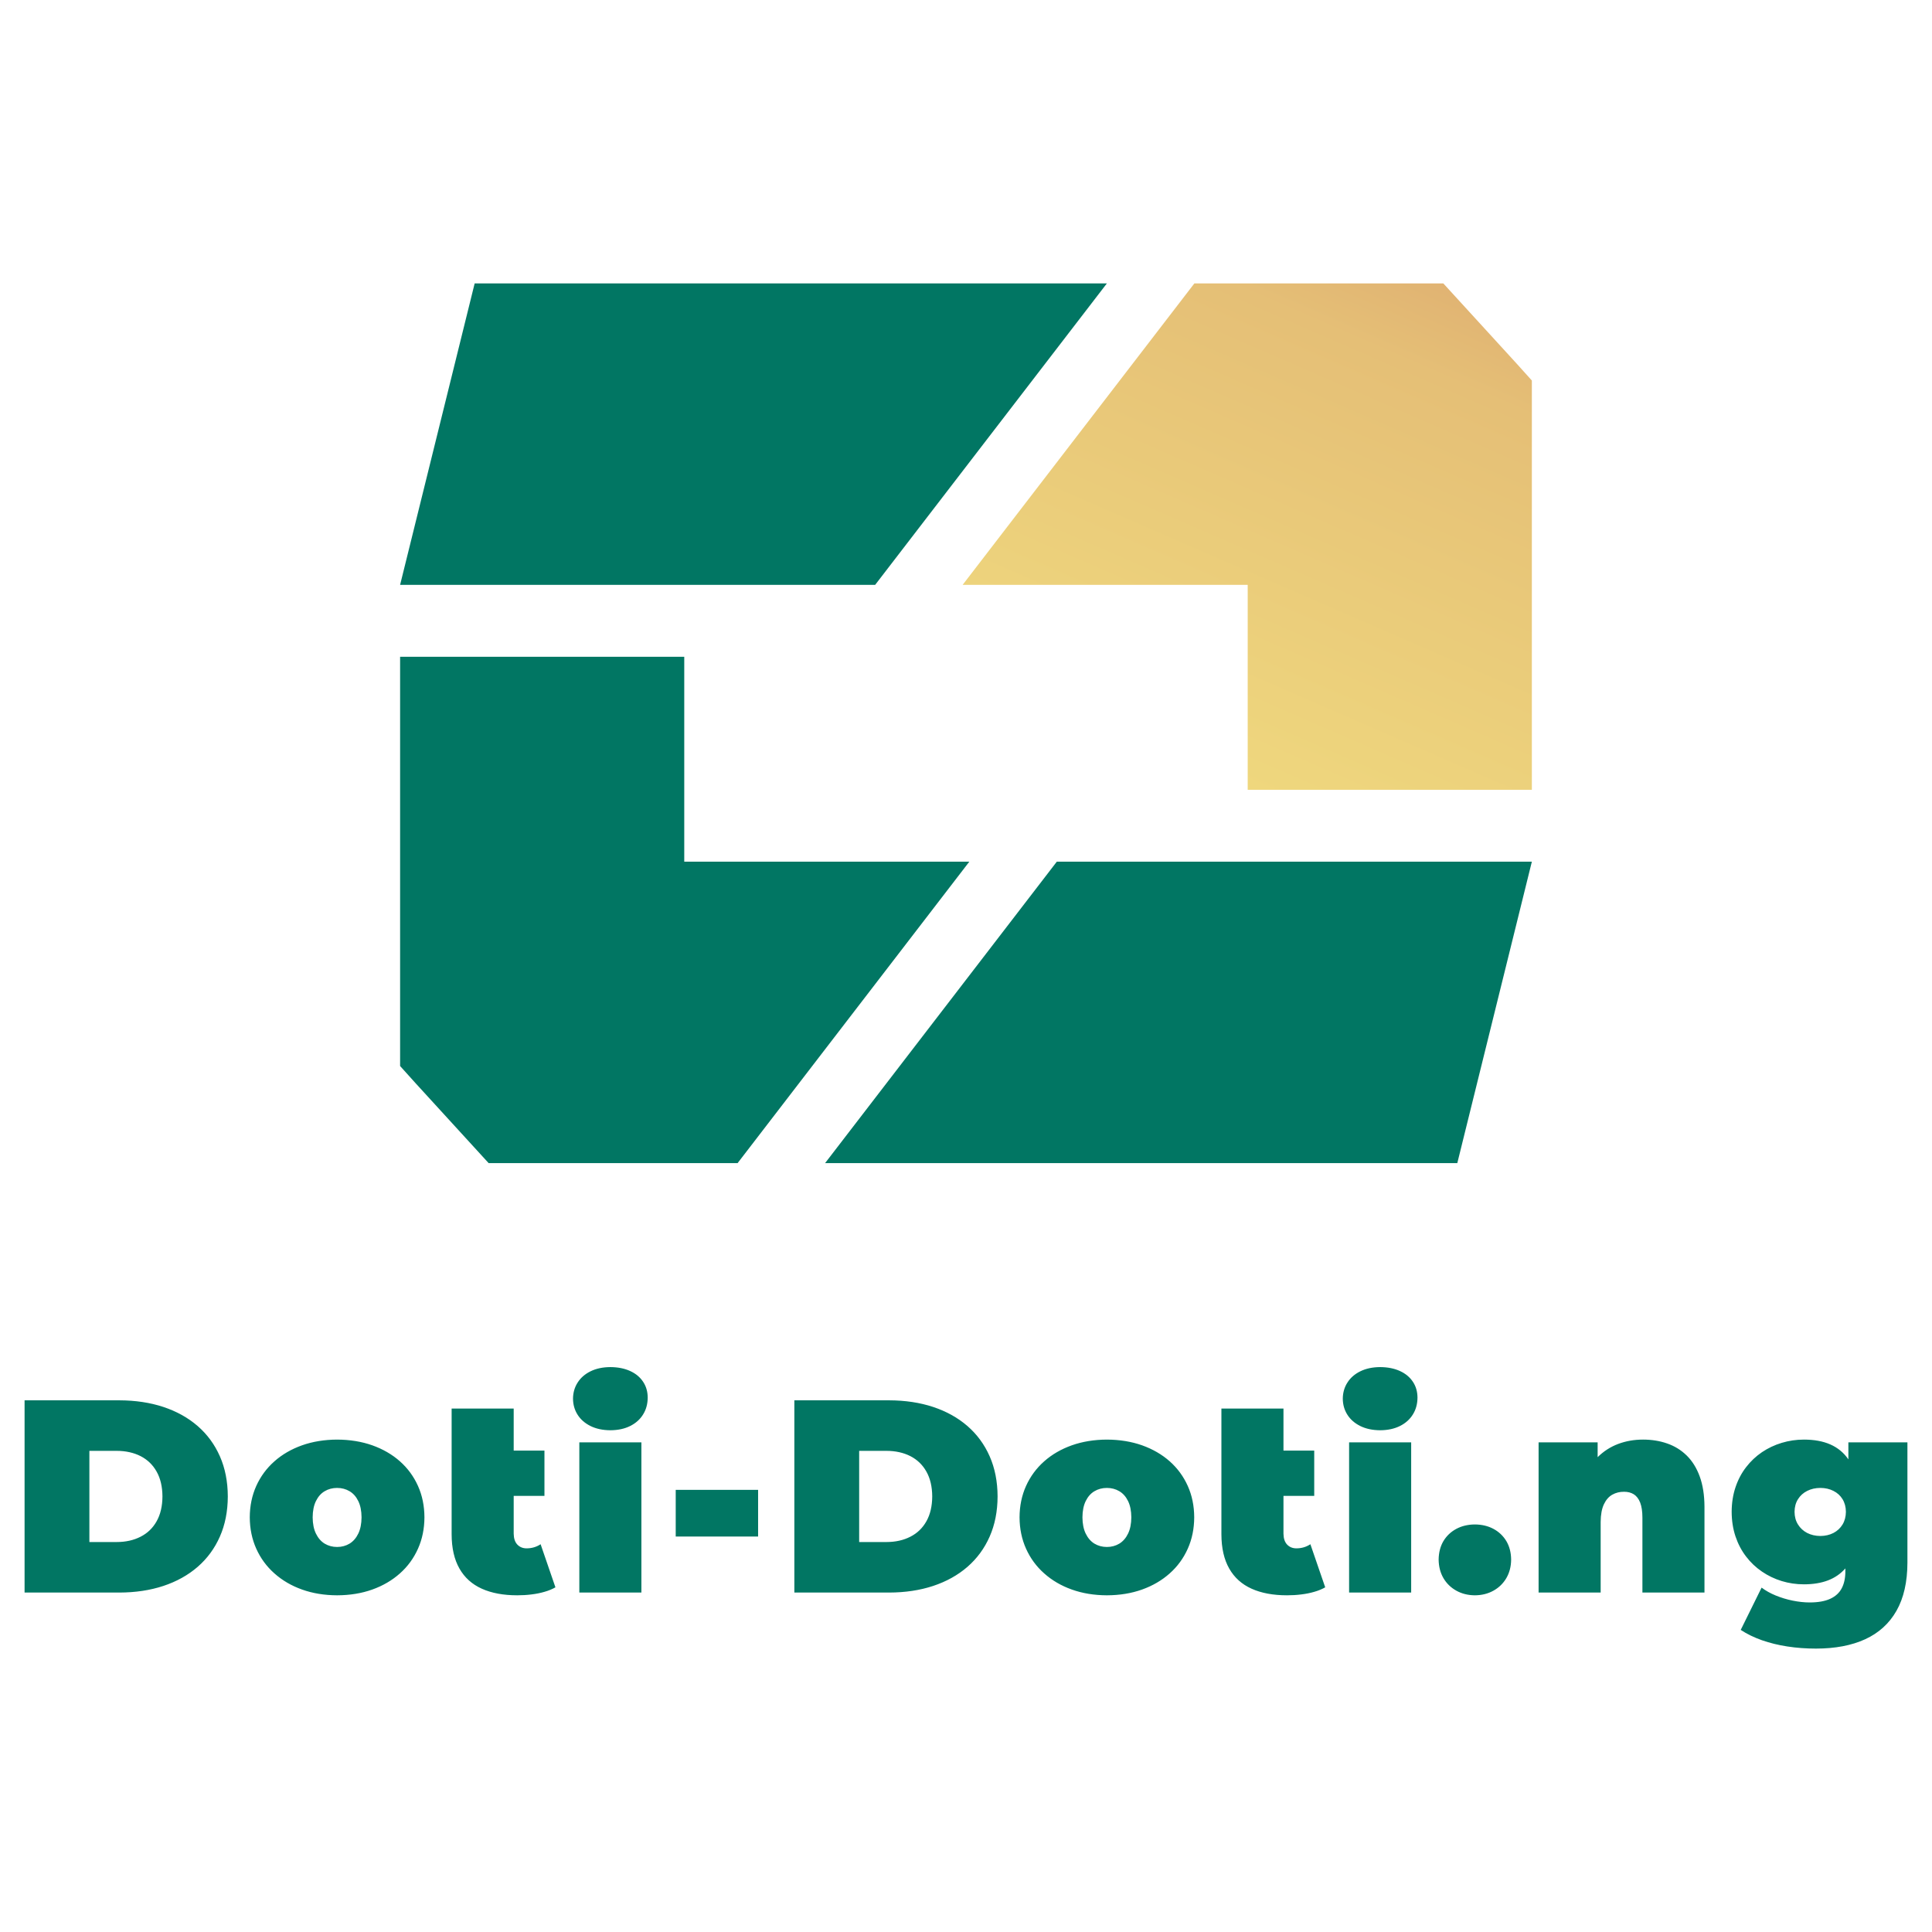 <?xml version="1.0" encoding="UTF-8"?>
<!DOCTYPE svg PUBLIC "-//W3C//DTD SVG 1.1//EN" "http://www.w3.org/Graphics/SVG/1.1/DTD/svg11.dtd">
<!-- Creator: CorelDRAW X8 -->
<svg xmlns="http://www.w3.org/2000/svg" xml:space="preserve" width="512in" height="512in" version="1.1" style="shape-rendering:geometricPrecision; text-rendering:geometricPrecision; image-rendering:optimizeQuality; fill-rule:evenodd; clip-rule:evenodd"
viewBox="0 0 512000 512000"
 xmlns:xlink="http://www.w3.org/1999/xlink">
 <defs>
  <style type="text/css">
   <![CDATA[
    .fil0 {fill:none}
    .fil1 {fill:#017663}
    .fil3 {fill:#017663;fill-rule:nonzero}
    .fil2 {fill:url(#id0)}
   ]]>
  </style>
  <linearGradient id="id0" gradientUnits="userSpaceOnUse" x1="398331" y1="39806.5" x2="309853" y2="243178">
   <stop offset="0" style="stop-opacity:1; stop-color:#D99F6D"/>
   <stop offset="0.278" style="stop-opacity:1; stop-color:#E5BF76"/>
   <stop offset="1" style="stop-opacity:1; stop-color:#F2DF80"/>
  </linearGradient>
 </defs>
 <g id="Layer_x0020_1">
  <g id="_2146663254000">
   <rect class="fil0" width="512000" height="512000"/>
   <g>
    <path class="fil1" d="M293334 75107l-167545 2 -19757 79882 125894 0c20470,-26629 40938,-53255 61408,-79884z"/>
    <path class="fil2" d="M330654 209300l75302 0c0,-36154 0,-72308 0,-108462l-4092 -4543 -6 -7 -19363 -21179 -65621 0 -356 0 -61407 79882 32 0 75511 0c0,18103 0,36206 0,54309z"/>
    <path class="fil1" d="M218655 308239l167545 -1 19756 -79883 -125893 0c-20471,26629 -40938,53255 -61408,79884z"/>
    <path class="fil1" d="M181334 174046l-75302 0c0,36154 0,72308 0,108462l4092 4543 6 7 19363 21180 65621 0 357 0 61407 -79883 -33 0 -75511 0c0,-18103 0,-36206 0,-54309z"/>
    <path class="fil3" d="M6514 422045l25109 0c4269,-12 8163,-594 11681,-1758 3505,-1165 6538,-2851 9085,-5059 2535,-2207 4500,-4876 5883,-8018 1383,-3129 2086,-6683 2099,-10637 -13,-3954 -716,-7509 -2099,-10639 -1383,-3141 -3348,-5809 -5883,-8017 -2547,-2208 -5580,-3893 -9085,-5058 -3518,-1164 -7412,-1747 -11681,-1759l-25109 0 0 50945zm17175 -13391l0 -24163 7206 0c2414,0 4537,474 6356,1395 1819,935 3239,2293 4246,4088 1018,1795 1540,4003 1552,6599 -12,2596 -534,4803 -1552,6598 -1007,1796 -2427,3154 -4246,4076 -1819,934 -3942,1407 -6356,1407l-7206 0zm65647 14119c3397,-12 6514,-522 9328,-1528 2815,-1007 5264,-2438 7327,-4282 2062,-1832 3651,-4015 4778,-6538 1129,-2511 1698,-5289 1711,-8321 -13,-3033 -582,-5811 -1711,-8321 -1127,-2511 -2716,-4682 -4778,-6514 -2063,-1831 -4512,-3239 -7327,-4246 -2814,-994 -5931,-1503 -9328,-1516 -3384,13 -6477,522 -9291,1516 -2826,1007 -5265,2415 -7327,4246 -2074,1832 -3663,4003 -4803,6514 -1128,2510 -1711,5288 -1722,8321 11,3032 594,5810 1722,8321 1140,2523 2729,4706 4803,6538 2062,1844 4501,3275 7327,4282 2814,1006 5907,1516 9291,1528zm0 -12809c-1225,0 -2329,-303 -3299,-885 -971,-595 -1735,-1480 -2305,-2645 -570,-1164 -861,-2607 -873,-4330 12,-1722 303,-3166 873,-4318 570,-1153 1334,-2026 2305,-2596 970,-582 2074,-873 3299,-873 1225,0 2329,291 3300,873 970,570 1746,1443 2304,2596 570,1152 861,2596 874,4318 -13,1723 -304,3166 -874,4330 -558,1165 -1334,2050 -2304,2645 -971,582 -2075,885 -3300,885zm53930 -728c-546,364 -1140,643 -1771,825 -631,182 -1286,267 -1941,267 -1007,0 -1820,-340 -2450,-995 -631,-667 -946,-1613 -970,-2863l0 -10043 8150 0 0 -12009 -8150 0 0 -11134 -16448 0 0 33332c11,3663 703,6683 2073,9073 1359,2390 3336,4173 5932,5338 2583,1164 5713,1746 9388,1746 1298,0 2547,-73 3773,-230 1225,-146 2365,-376 3445,-692 1079,-303 2038,-704 2899,-1189l-3930 -11426zm18486 -30203c2025,-13 3772,-388 5252,-1128 1480,-740 2620,-1759 3421,-3057 812,-1298 1213,-2790 1225,-4476 -12,-1589 -413,-2984 -1225,-4197 -801,-1212 -1941,-2159 -3421,-2838 -1480,-679 -3227,-1031 -5252,-1043 -2026,12 -3773,388 -5253,1116 -1480,728 -2620,1722 -3420,2984 -801,1249 -1213,2680 -1225,4269 12,1589 424,3021 1225,4270 800,1262 1940,2244 3420,2984 1480,728 3227,1103 5253,1116zm-8224 43012l16448 0 0 -39810 -16448 0 0 39810zm25544 -14847l21834 0 0 -12372 -21834 0 0 12372zm31441 14847l25109 0c4269,-12 8163,-594 11681,-1758 3505,-1165 6538,-2851 9085,-5059 2535,-2207 4500,-4876 5883,-8018 1383,-3129 2086,-6683 2099,-10637 -13,-3954 -716,-7509 -2099,-10639 -1383,-3141 -3348,-5809 -5883,-8017 -2547,-2208 -5580,-3893 -9085,-5058 -3518,-1164 -7412,-1747 -11681,-1759l-25109 0 0 50945zm17176 -13391l0 -24163 7205 0c2414,0 4537,474 6356,1395 1819,935 3239,2293 4246,4088 1018,1795 1540,4003 1552,6599 -12,2596 -534,4803 -1552,6598 -1007,1796 -2427,3154 -4246,4076 -1819,934 -3942,1407 -6356,1407l-7205 0zm65646 14119c3397,-12 6514,-522 9328,-1528 2815,-1007 5264,-2438 7327,-4282 2062,-1832 3651,-4015 4778,-6538 1129,-2511 1698,-5289 1711,-8321 -13,-3033 -582,-5811 -1711,-8321 -1127,-2511 -2716,-4682 -4778,-6514 -2063,-1831 -4512,-3239 -7327,-4246 -2814,-994 -5931,-1503 -9328,-1516 -3384,13 -6477,522 -9291,1516 -2826,1007 -5265,2415 -7327,4246 -2074,1832 -3663,4003 -4803,6514 -1128,2510 -1711,5288 -1722,8321 11,3032 594,5810 1722,8321 1140,2523 2729,4706 4803,6538 2062,1844 4501,3275 7327,4282 2814,1006 5907,1516 9291,1528zm0 -12809c-1225,0 -2329,-303 -3299,-885 -971,-595 -1735,-1480 -2305,-2645 -570,-1164 -861,-2607 -873,-4330 12,-1722 303,-3166 873,-4318 570,-1153 1334,-2026 2305,-2596 970,-582 2074,-873 3299,-873 1226,0 2329,291 3300,873 970,570 1746,1443 2304,2596 570,1152 861,2596 874,4318 -13,1723 -304,3166 -874,4330 -558,1165 -1334,2050 -2304,2645 -971,582 -2074,885 -3300,885zm53930 -728c-546,364 -1140,643 -1771,825 -631,182 -1286,267 -1941,267 -1007,0 -1820,-340 -2450,-995 -631,-667 -946,-1613 -970,-2863l0 -10043 8150 0 0 -12009 -8150 0 0 -11134 -16448 0 0 33332c11,3663 703,6683 2073,9073 1359,2390 3336,4173 5932,5338 2583,1164 5714,1746 9388,1746 1298,0 2548,-73 3773,-230 1225,-146 2365,-376 3445,-692 1079,-303 2038,-704 2899,-1189l-3930 -11426zm18486 -30203c2025,-13 3772,-388 5252,-1128 1480,-740 2620,-1759 3421,-3057 812,-1298 1213,-2790 1225,-4476 -12,-1589 -413,-2984 -1225,-4197 -801,-1212 -1941,-2159 -3421,-2838 -1480,-679 -3227,-1031 -5252,-1043 -2026,12 -3773,388 -5253,1116 -1480,728 -2620,1722 -3420,2984 -801,1249 -1213,2680 -1225,4269 12,1589 424,3021 1225,4270 800,1262 1940,2244 3420,2984 1480,728 3227,1103 5253,1116zm-8224 43012l16448 0 0 -39810 -16448 0 0 39810zm33332 728c1831,-12 3482,-424 4913,-1225 1443,-801 2583,-1904 3421,-3324 824,-1419 1261,-3056 1273,-4912 -12,-1880 -449,-3518 -1273,-4913 -838,-1383 -1978,-2462 -3421,-3238 -1431,-765 -3082,-1153 -4913,-1165 -1832,12 -3481,400 -4912,1165 -1444,776 -2584,1855 -3421,3238 -824,1395 -1249,3033 -1273,4913 24,1856 449,3493 1273,4912 837,1420 1977,2523 3421,3324 1431,801 3080,1213 4912,1225zm44541 -41266c-2341,0 -4537,389 -6574,1153 -2050,776 -3857,1941 -5435,3505l0 -3930 -15647 0 0 39810 16448 0 0 -18704c13,-1952 304,-3517 862,-4694 557,-1176 1297,-2026 2231,-2547 934,-522 1965,-776 3094,-765 994,-11 1867,218 2595,667 728,462 1286,1189 1686,2196 388,1007 595,2329 595,3978l0 19869 16448 0 0 -22707c-13,-3129 -437,-5810 -1262,-8066 -825,-2256 -1977,-4100 -3445,-5543 -1480,-1444 -3202,-2511 -5179,-3191 -1965,-691 -4113,-1031 -6417,-1031zm54438 728l0 4512c-1225,-1782 -2825,-3093 -4778,-3954 -1954,-861 -4283,-1286 -7012,-1286 -2038,0 -3990,291 -5870,862 -1893,569 -3627,1394 -5240,2474 -1602,1091 -3009,2414 -4210,3978 -1200,1553 -2135,3325 -2802,5314 -667,1976 -1007,4148 -1018,6514 11,2365 351,4536 1018,6525 667,1989 1602,3760 2802,5325 1201,1577 2608,2899 4210,3991 1613,1103 3347,1928 5240,2510 1880,571 3832,862 5870,862 2438,0 4573,-351 6393,-1043 1832,-704 3359,-1759 4597,-3178l0 728c12,1771 -303,3275 -946,4511 -643,1238 -1662,2172 -3057,2815 -1395,643 -3214,970 -5458,970 -1456,0 -2960,-169 -4512,-485 -1565,-315 -3058,-776 -4489,-1358 -1431,-582 -2668,-1286 -3736,-2087l-5531 11208c1662,1092 3530,2001 5629,2741 2086,729 4342,1286 6743,1651 2415,375 4938,558 7569,558 5095,0 9437,-825 13040,-2476 3615,-1661 6380,-4172 8297,-7544 1917,-3372 2887,-7618 2899,-12760l0 -31878 -15648 0zm-7423 24817c-1298,-11 -2462,-278 -3494,-800 -1018,-534 -1831,-1274 -2425,-2232 -607,-958 -910,-2074 -922,-3371 12,-1298 315,-2414 922,-3361 594,-946 1407,-1673 2425,-2183 1032,-521 2196,-788 3494,-788 1298,0 2451,267 3469,788 1019,510 1820,1237 2402,2183 583,947 885,2063 898,3361 -13,1297 -315,2413 -898,3371 -582,958 -1383,1698 -2402,2232 -1018,522 -2171,789 -3469,800z"/>
   </g>
  </g>
 </g>
</svg>
